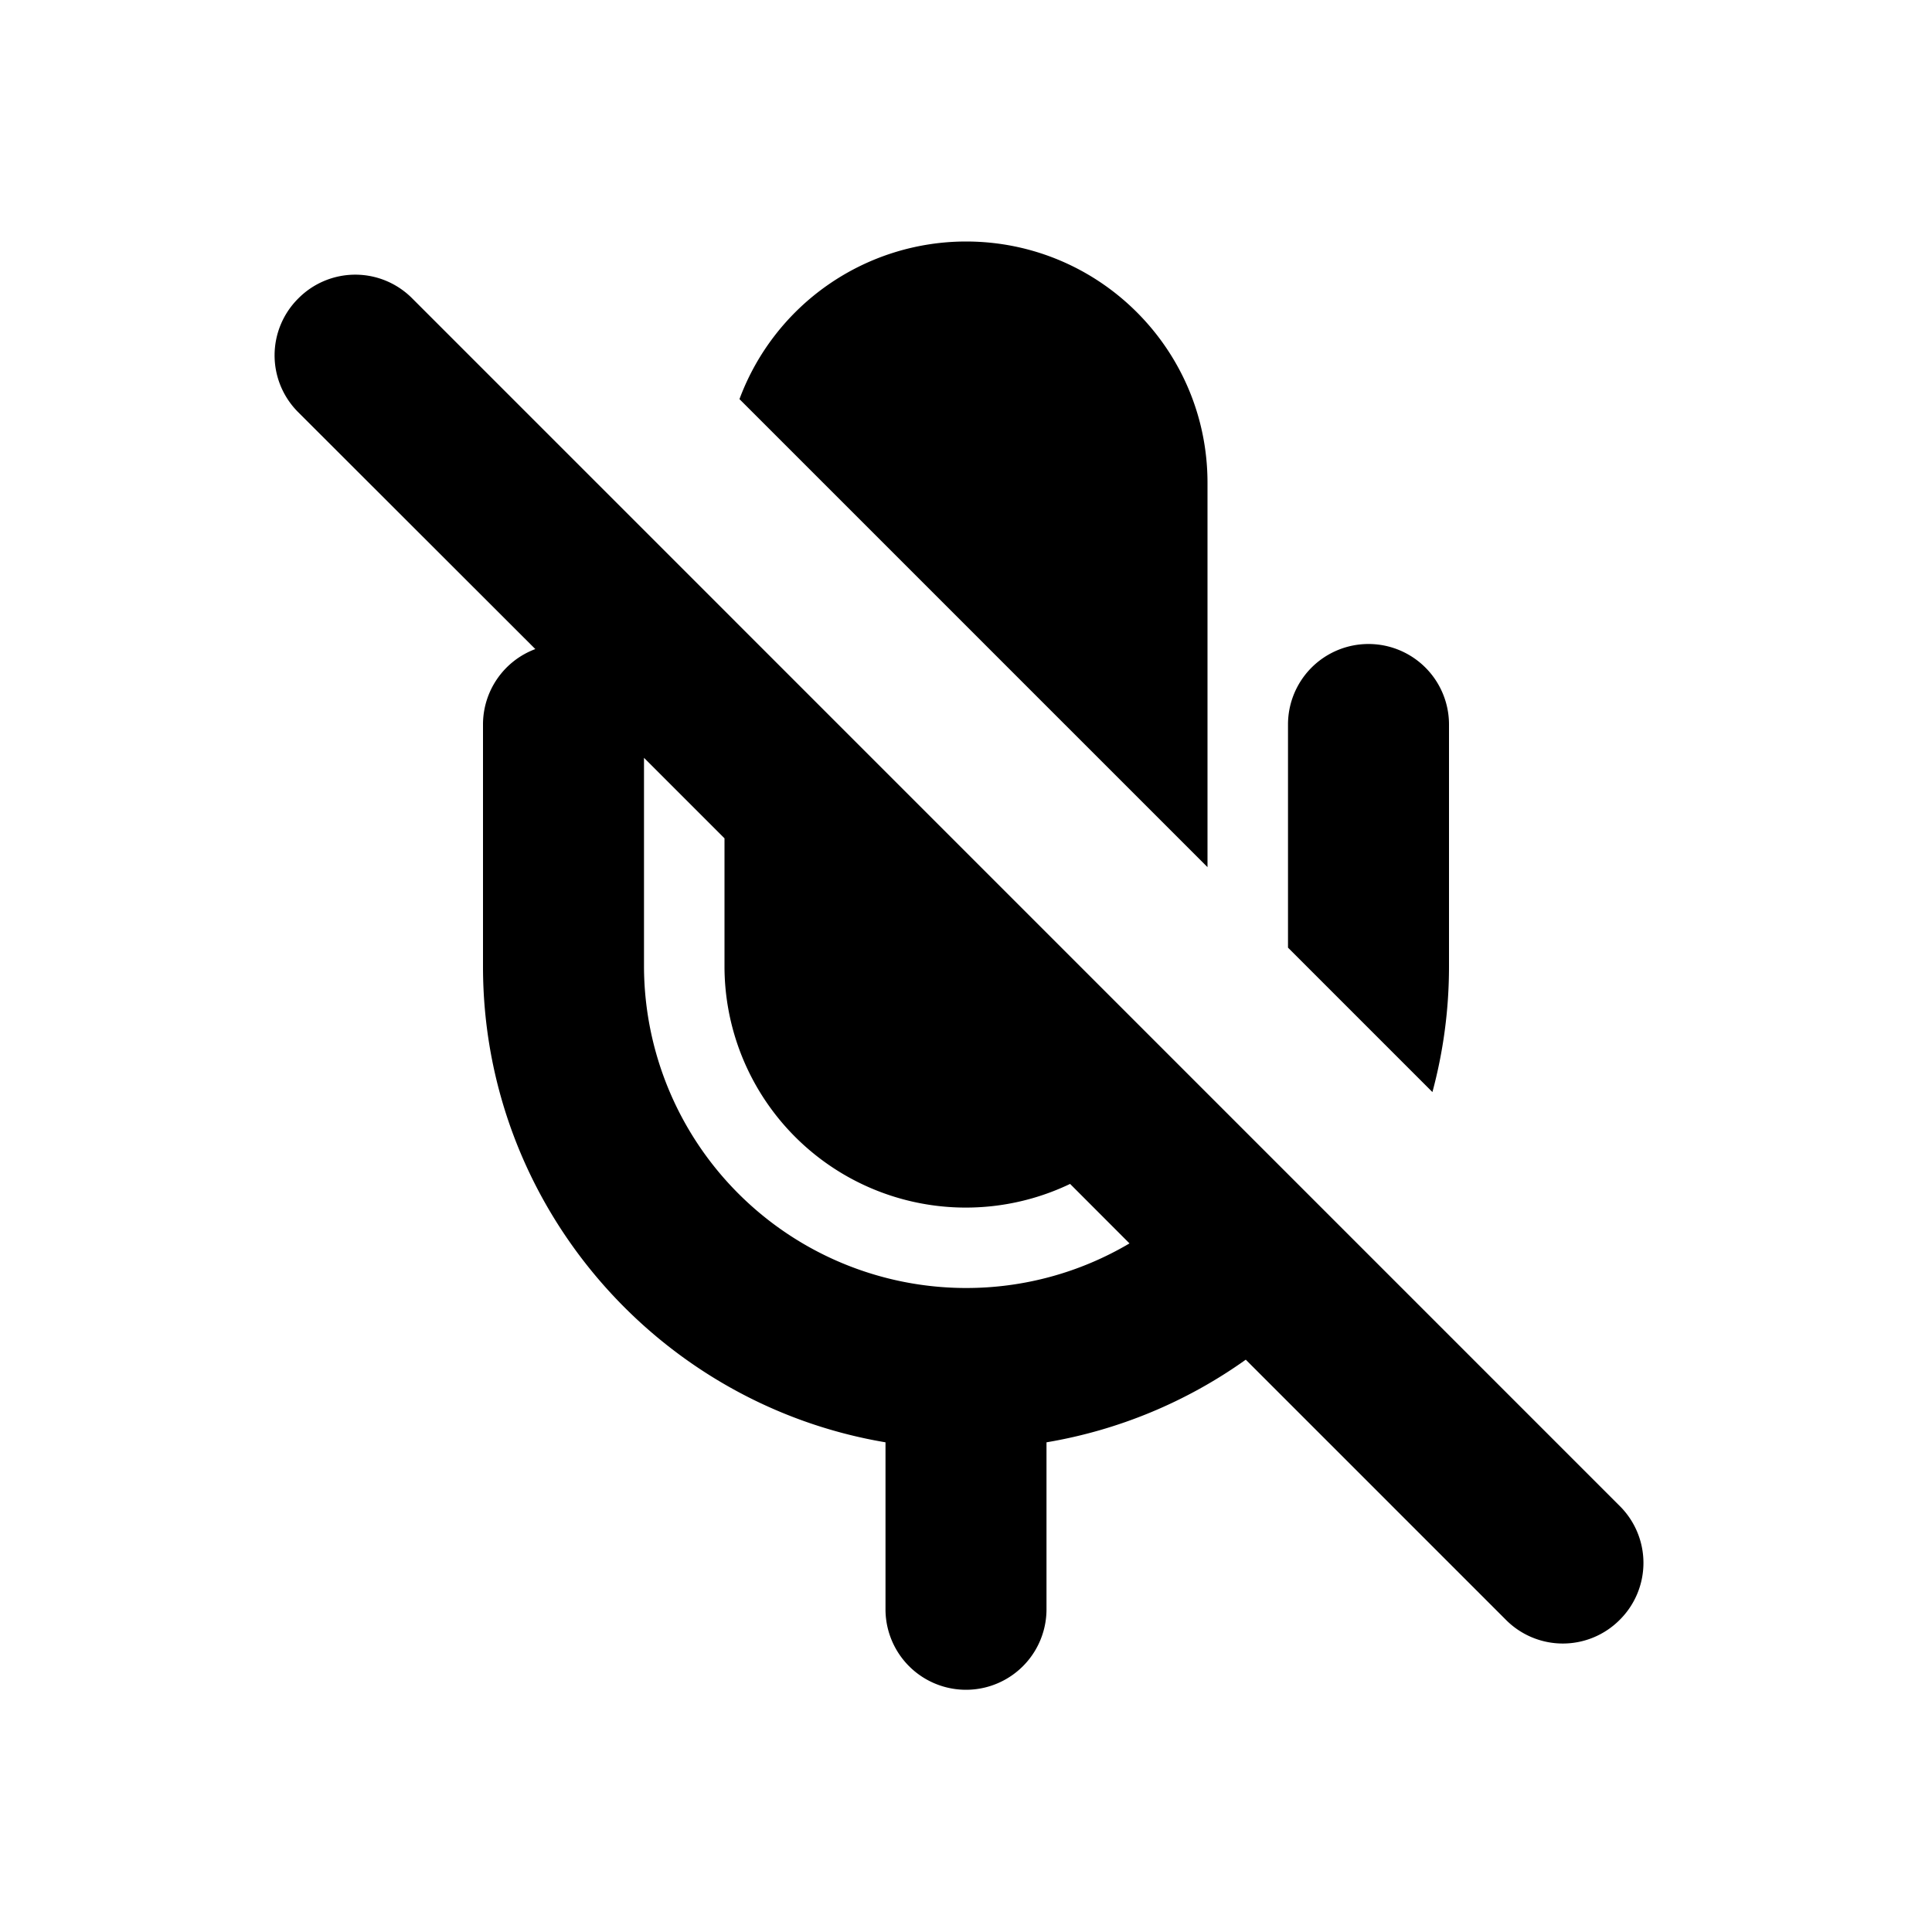 <svg width="24" height="24" viewBox="0 0 24 24"><path fill="currentColor" d="M13.293 14.707A2.998 2.998 0 0 1 9 12.003v-1.589l-1-1v2.592A4.004 4.004 0 0 0 12 16a3.98 3.98 0 0 0 2.031-.554l-.738-.739zm2.183 2.183A5.974 5.974 0 0 1 13 17.917v2.074a1 1 0 1 1-2 0v-2.074c-2.838-.478-5-2.951-5-5.91V9a1 1 0 0 1 .65-.937L3.704 5.12a.996.996 0 0 1 .002-1.413.996.996 0 0 1 1.413-.002L20.123 18.71a.996.996 0 0 1-.002 1.412.996.996 0 0 1-1.412.002l-3.233-3.233zM9.186 4.958A3.004 3.004 0 0 1 12 3c1.657 0 3 1.342 3 2.997v4.775L9.186 4.958zm8.608 8.608L16 11.772V9a1 1 0 0 1 2 0v3.006c0 .54-.072 1.063-.206 1.56z"/></svg>